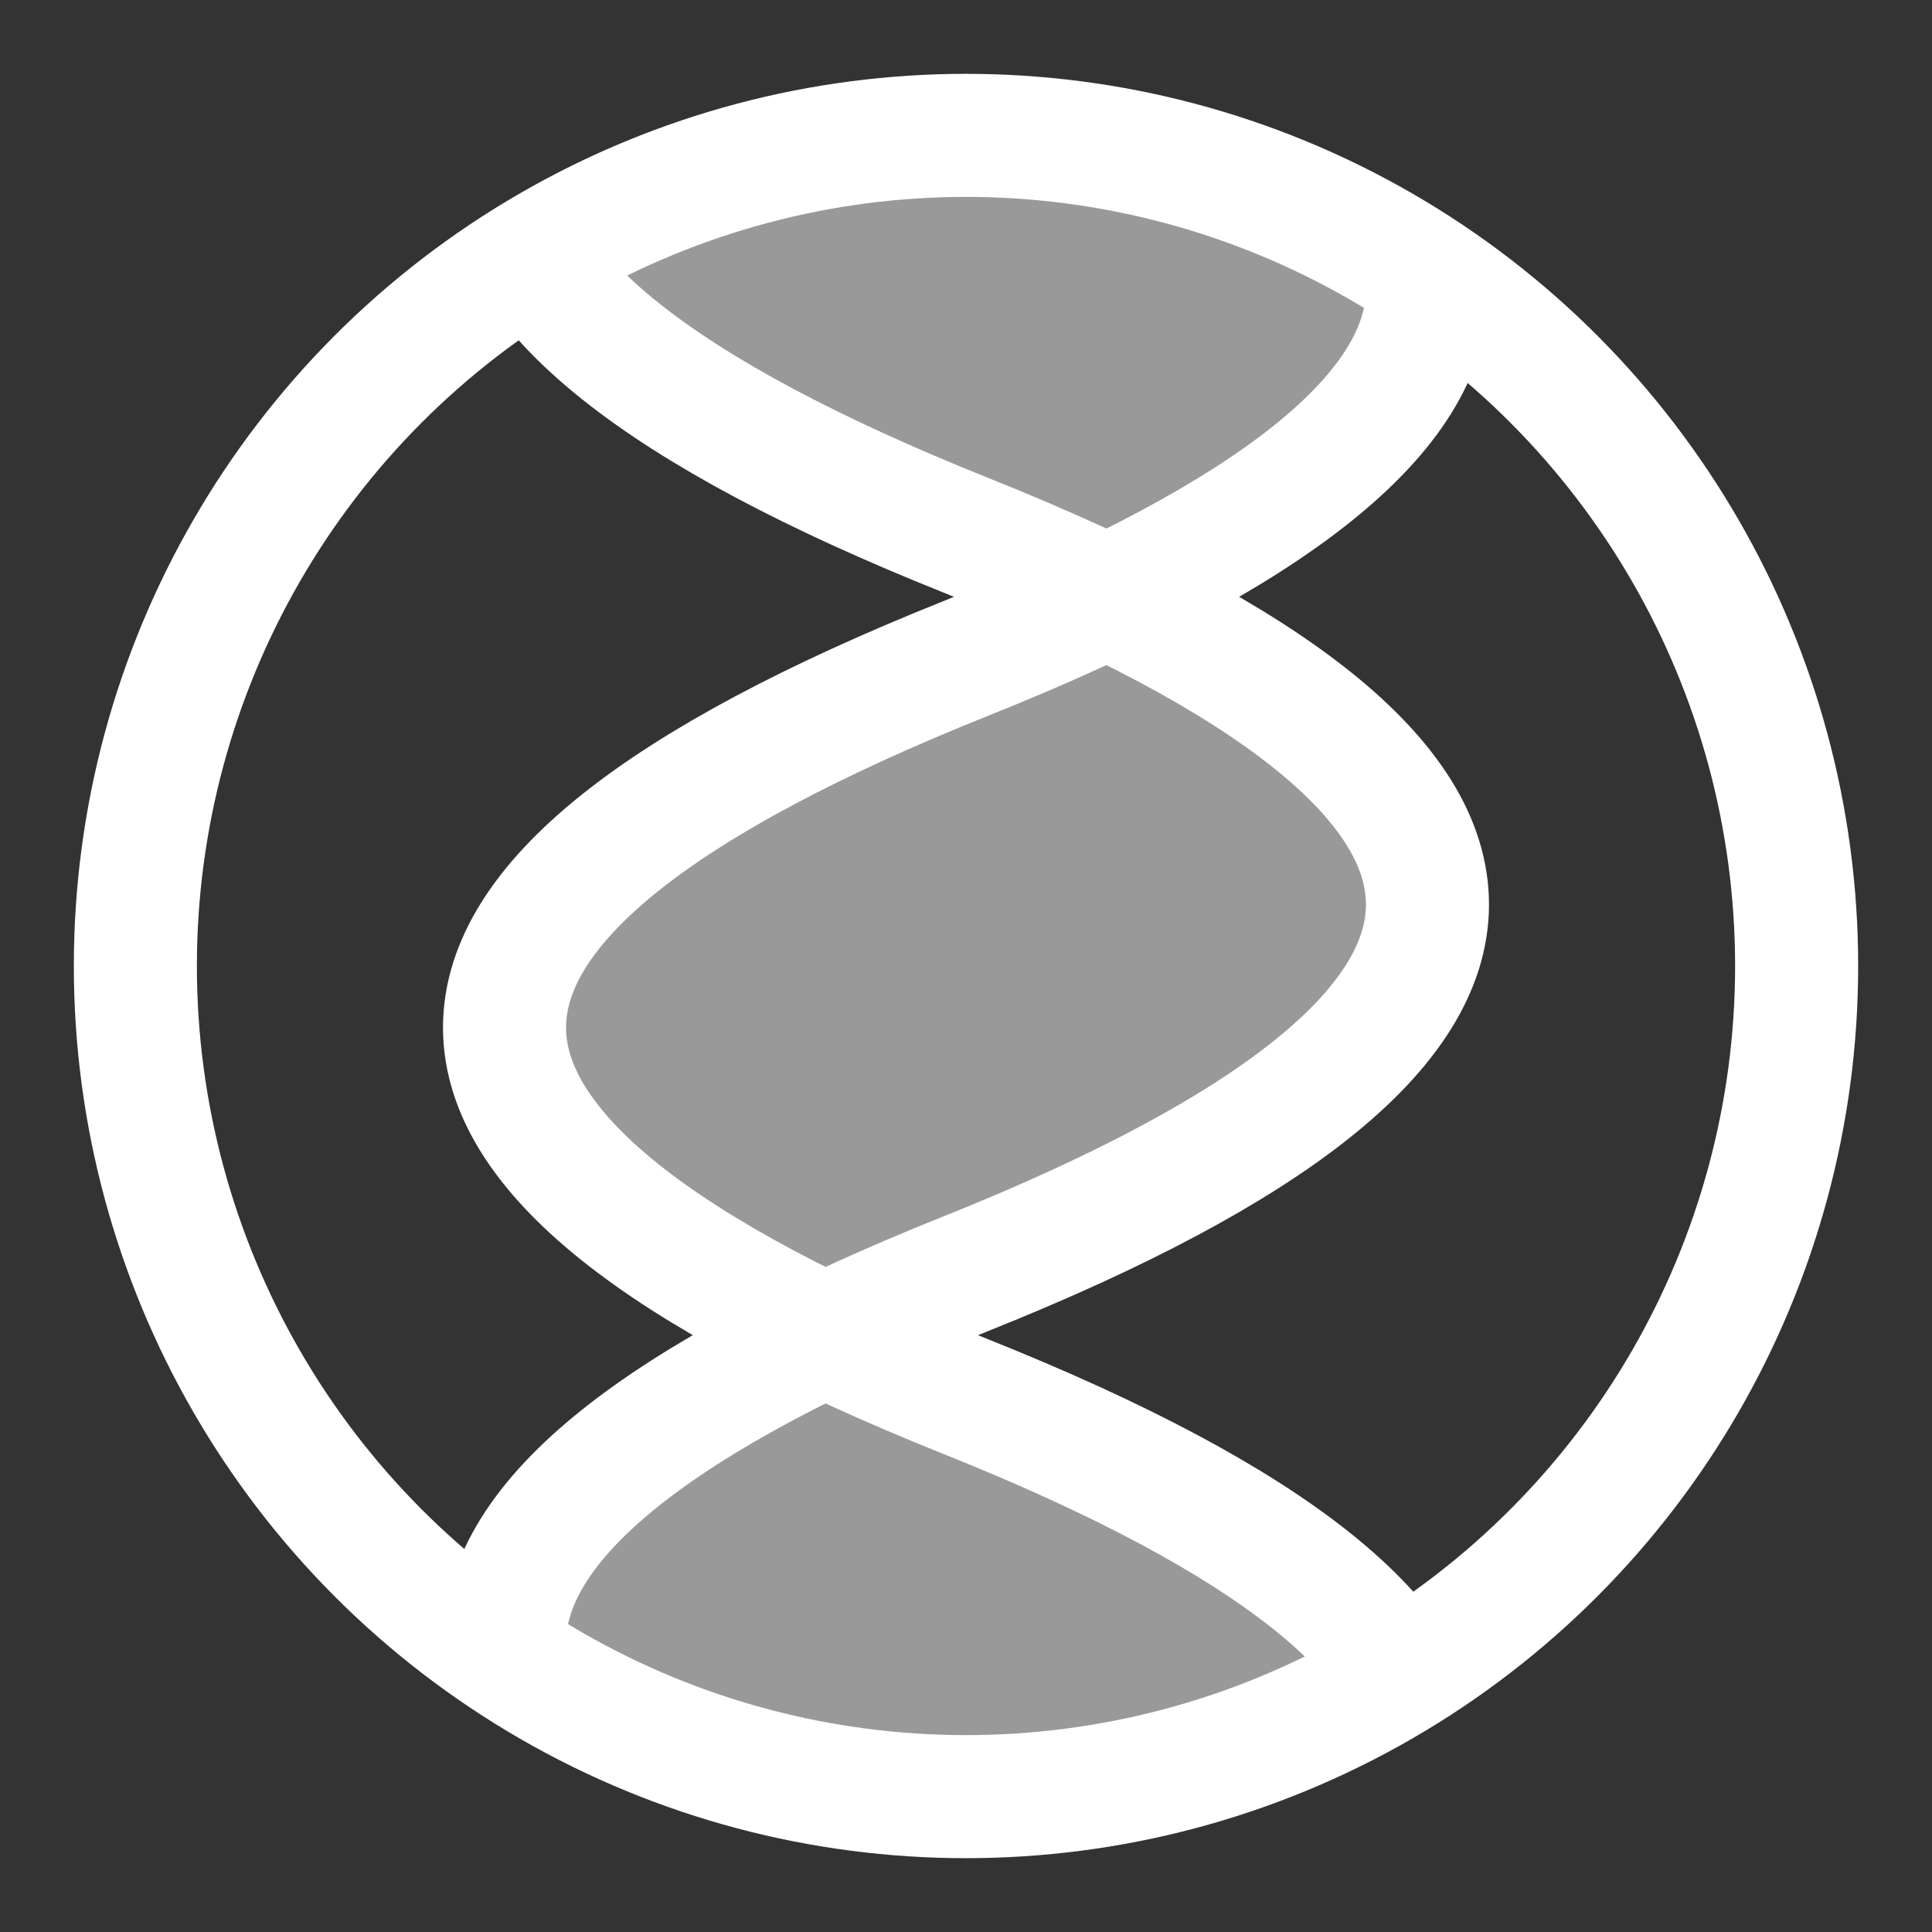 <svg xmlns="http://www.w3.org/2000/svg" xmlns:xlink="http://www.w3.org/1999/xlink" version="1.1" width='300px'
    height="300px" viewBox="-7 -7 314 314" font-family='Noto Sans' style='stroke:white;text-color:white;fill:none;'>
    <rect x="-7" y="-7" width="314" height="314" fill="#333333" stroke="none"/>
    <defs>
        <g id='frame'>
            <circle cx="150" cy="150" r="135" stroke-width="20" />
            <circle id='inner-frame' cx="150" cy="150" r="135" stroke-width="5" />
        </g>

        <path id='double-helix-shape'
            d="M 150 0 q -75 30 0 60 t 0 60 t 0 60 t 0 60 t 0 60 t 0 60 m 0 -50 q 75 -30 0 -60 t 0 -60 t 0 -60 t 0 -60 t 0 -60"
            stroke-width="10" fill='white' fill-opacity='0.5'/>

        <clipPath id='frame-clip'>
            <use href='#inner-frame' />
        </clipPath>

        <clipPath id='double-helix-clip'>
            <use href='#double-helix-shape' />
        </clipPath>

        <g id='double-helix' transform='translate(-150 -40) scale(2)'>
            <use href='#double-helix-shape' />
        </g>

    </defs>

    <g id='sumstats' stroke-linecap='round' stroke-linejoin='round'>
        <g clip-path='url(#frame-clip)'>
            <use href='#double-helix' />
        </g>
        <use href='#frame' />
    </g>

</svg>